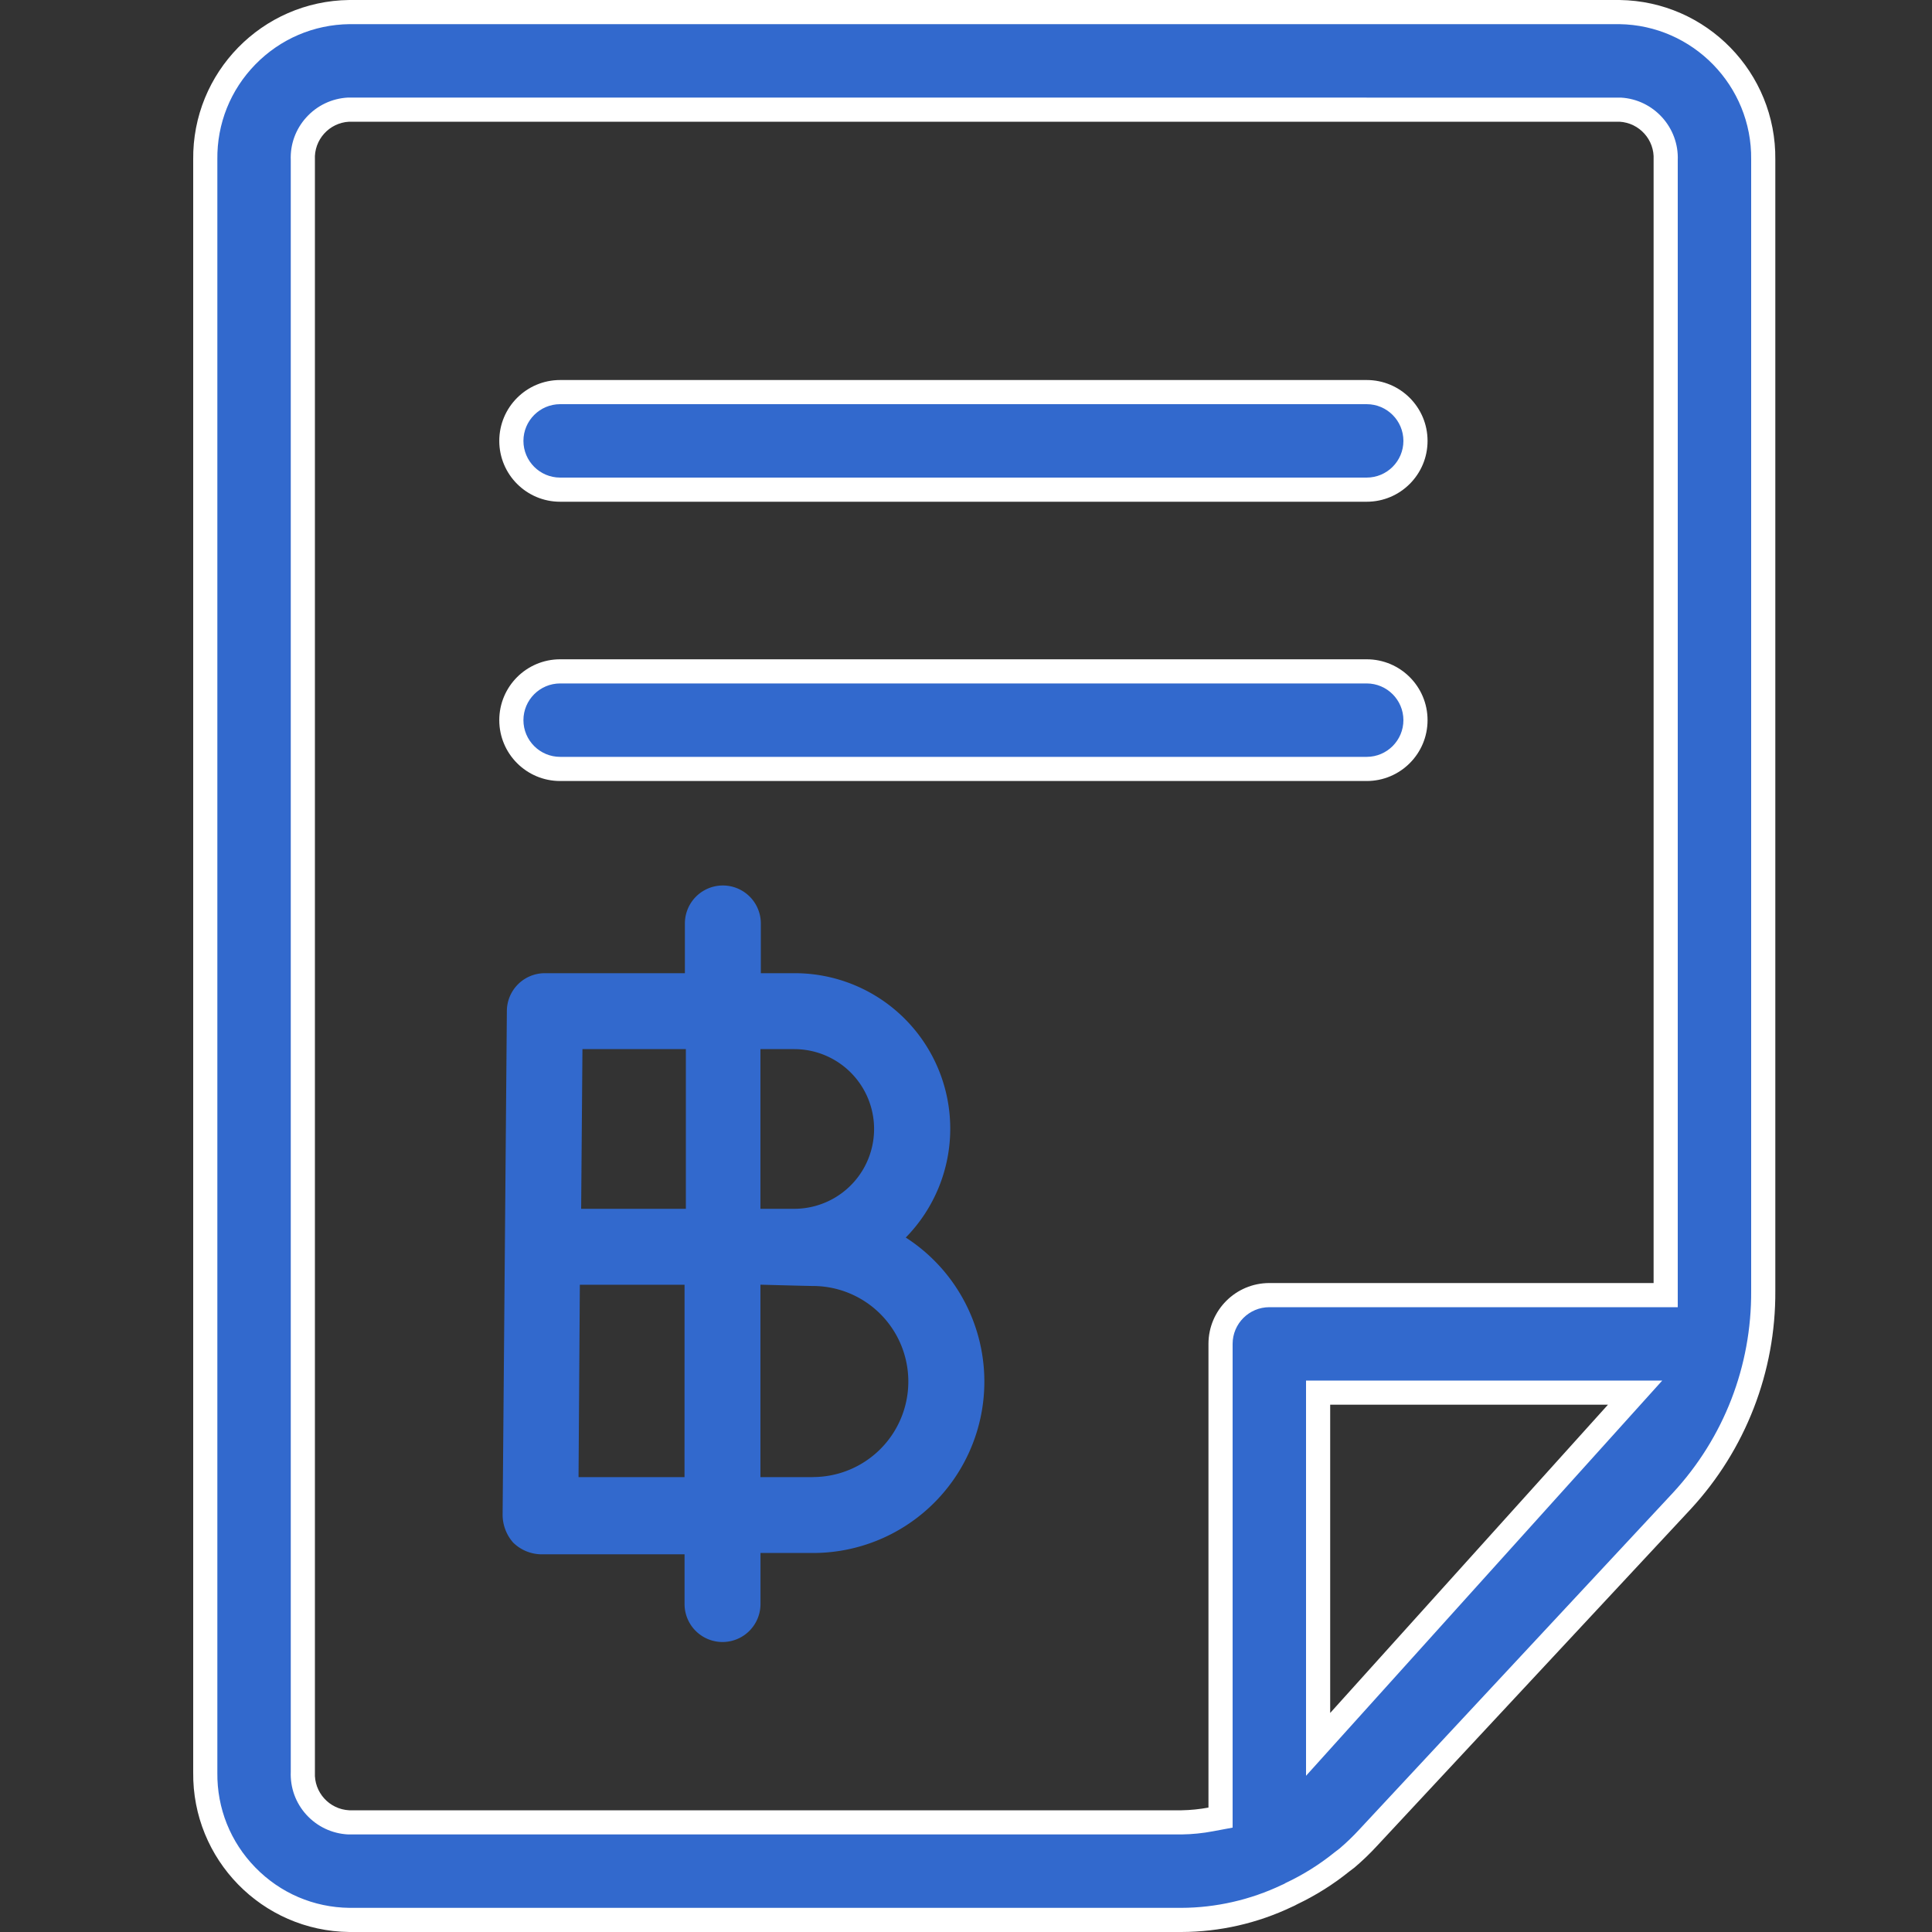 <svg id="icon_invoice" xmlns="http://www.w3.org/2000/svg" width="40" height="40" viewBox="0 0 40 40">
  <rect x="0" y="0" width="40" height="40" fill="#333333" stroke="none"/>
  <defs>
    <style>
      .cls-1 {
        fill: none;
      }

      .cls-2, .cls-3 {
        fill: #3269cd;
      }

      .cls-4, .cls-5 {
        stroke: none;
      }

      .cls-5 {
        fill: #fff;
      }
    </style>
  </defs>
  <path id="Path_8726" data-name="Path 8726" class="cls-1" d="M0,0H40V40H0Z"/>
  <g id="Group_7503" data-name="Group 7503" transform="translate(4)">
    <path id="Path_8739" data-name="Path 8739" class="cls-2" d="M42.246,28.39a3.219,3.219,0,0,0-2.3-5.474h-.7v-1.03a.786.786,0,0,0-1.572,0v1.03h-2.9a.786.786,0,0,0-.786.786L33.9,34.134a.875.875,0,0,0,.217.569.845.845,0,0,0,.569.244h2.981v1.03a.786.786,0,0,0,1.572,0V34.92h1.084a3.548,3.548,0,0,0,1.924-6.531Zm-4.58,4.959H35.472l.027-3.983h2.168Zm0-5.555H35.526l.027-3.306h2.141v3.306Zm1.572-3.306h.7a1.653,1.653,0,1,1,0,3.306h-.7Zm1.084,8.861H39.238V29.365s1,.027,1.084.027a1.978,1.978,0,1,1,0,3.956Z" transform="translate(-27.494 -2.767)"/>
    <g id="Group_7489" data-name="Group 7489">
      <g id="Path_8740" data-name="Path 8740" class="cls-3" transform="translate(-24 -18.25)">
        <path class="cls-4" d="M 44.459 58 L 27.231 58 C 26.427 57.991 25.673 57.668 25.109 57.091 C 24.546 56.514 24.241 55.752 24.25 54.946 L 24.25 21.557 C 24.231 19.889 25.569 18.519 27.234 18.5 L 53.531 18.5 C 55.189 18.522 56.525 19.892 56.506 21.554 L 56.506 44.978 C 56.516 46.595 55.917 48.138 54.821 49.324 L 48.327 56.297 C 48.189 56.447 48.041 56.589 47.887 56.72 L 47.785 56.798 L 47.783 56.8 L 47.78 56.802 C 47.461 57.058 47.114 57.277 46.746 57.451 L 46.735 57.456 L 46.724 57.463 C 46.705 57.474 46.683 57.485 46.656 57.497 L 46.651 57.499 L 46.645 57.502 C 45.966 57.826 45.21 57.998 44.459 58 Z M 26.27 54.939 C 26.258 55.203 26.35 55.457 26.528 55.653 C 26.707 55.851 26.953 55.967 27.219 55.98 L 27.225 55.98 L 27.231 55.98 L 44.46 55.98 C 44.666 55.977 44.868 55.956 45.066 55.919 L 45.27 55.881 L 45.27 55.674 L 45.27 46.074 C 45.27 45.517 45.723 45.064 46.28 45.064 L 54.236 45.064 L 54.486 45.064 L 54.486 44.814 L 54.486 21.563 C 54.511 21.019 54.09 20.552 53.545 20.52 L 53.538 20.52 L 53.531 20.52 L 27.231 20.52 L 27.225 20.52 L 27.217 20.52 C 26.95 20.534 26.705 20.651 26.526 20.849 C 26.349 21.046 26.258 21.299 26.27 21.563 L 26.27 54.939 Z M 47.29 47.083 L 47.29 47.333 L 47.29 53.715 L 47.29 54.365 L 47.726 53.882 L 53.477 47.501 L 53.853 47.083 L 53.291 47.083 L 47.54 47.083 L 47.29 47.083 Z"/>
        <path class="cls-5" d="M 27.235 18.75 C 26.496 18.759 25.805 19.055 25.288 19.583 C 24.771 20.112 24.491 20.811 24.5 21.551 L 24.5 21.557 L 24.5 54.949 C 24.491 55.688 24.771 56.387 25.288 56.916 C 25.804 57.445 26.495 57.741 27.234 57.75 L 44.459 57.75 C 45.173 57.748 45.891 57.584 46.537 57.276 L 46.56 57.266 C 46.579 57.258 46.59 57.252 46.594 57.25 L 46.616 57.236 L 46.639 57.225 C 46.989 57.059 47.32 56.851 47.623 56.607 L 47.633 56.599 L 47.73 56.525 C 47.875 56.402 48.013 56.269 48.144 56.127 L 54.638 49.155 C 55.691 48.015 56.265 46.533 56.256 44.978 L 56.256 21.551 C 56.274 20.028 55.05 18.772 53.527 18.75 L 27.235 18.75 M 54.736 21.569 L 54.736 45.314 L 46.28 45.314 C 45.861 45.314 45.52 45.655 45.52 46.074 L 45.52 56.089 L 45.112 56.165 C 44.901 56.205 44.684 56.227 44.468 56.23 L 44.46 56.23 L 27.207 56.23 C 26.874 56.213 26.567 56.068 26.342 55.821 C 26.121 55.577 26.007 55.262 26.02 54.934 L 26.02 21.568 C 26.006 21.24 26.12 20.926 26.34 20.682 C 26.564 20.434 26.87 20.288 27.204 20.27 L 27.231 20.27 L 53.56 20.271 C 54.239 20.31 54.764 20.891 54.736 21.569 M 47.04 55.016 L 47.04 46.833 L 54.415 46.833 L 47.04 55.016 M 27.231 18.25 L 53.531 18.25 C 55.334 18.274 56.777 19.754 56.756 21.557 L 56.756 44.978 C 56.766 46.651 56.14 48.265 55.005 49.494 L 48.51 56.467 C 48.364 56.626 48.208 56.775 48.044 56.915 L 47.937 56.996 C 47.604 57.265 47.24 57.493 46.854 57.677 C 46.821 57.696 46.787 57.713 46.753 57.727 C 46.037 58.069 45.254 58.248 44.46 58.25 L 27.231 58.25 C 25.425 58.229 23.979 56.748 24 54.943 L 24 21.556 C 23.979 19.751 25.426 18.271 27.231 18.25 Z M 54.236 44.814 L 54.236 21.557 C 54.258 21.145 53.943 20.794 53.531 20.77 L 27.229 20.77 C 26.816 20.791 26.498 21.144 26.52 21.557 L 26.52 54.945 C 26.499 55.358 26.818 55.71 27.231 55.73 L 44.46 55.73 C 44.648 55.727 44.835 55.708 45.02 55.674 L 45.02 46.074 C 45.02 45.378 45.584 44.814 46.28 44.814 L 54.236 44.814 Z M 47.54 53.715 L 53.291 47.333 L 47.54 47.333 L 47.54 53.715 Z"/>
      </g>
      <g id="Path_8741" data-name="Path 8741" class="cls-3" transform="translate(-27.723 -22.872)">
        <path class="cls-4" d="M 52.019 33.01 L 35.32 33.01 C 34.763 33.01 34.31 32.557 34.31 32 C 34.31 31.443 34.763 30.99 35.32 30.99 L 52.019 30.99 C 52.576 30.99 53.029 31.443 53.029 32 C 53.029 32.557 52.576 33.01 52.019 33.01 Z"/>
        <path class="cls-5" d="M 52.019 32.76 C 52.438 32.76 52.779 32.419 52.779 32 C 52.779 31.581 52.438 31.24 52.019 31.24 L 35.32 31.24 C 34.901 31.24 34.56 31.581 34.56 32 C 34.56 32.419 34.901 32.76 35.32 32.76 L 52.019 32.76 M 52.019 33.26 L 35.32 33.26 C 34.624 33.26 34.06 32.696 34.06 32 C 34.06 31.304 34.624 30.74 35.32 30.74 L 52.019 30.74 C 52.715 30.74 53.279 31.304 53.279 32 C 53.279 32.696 52.715 33.26 52.019 33.26 Z"/>
      </g>
      <g id="Path_8742" data-name="Path 8742" class="cls-3" transform="translate(-27.723 -26.27)">
        <path class="cls-4" d="M 52.019 42.19 L 35.32 42.19 C 34.763 42.19 34.31 41.737 34.31 41.18 C 34.31 40.623 34.763 40.17 35.32 40.17 L 52.019 40.17 C 52.576 40.17 53.029 40.623 53.029 41.18 C 53.029 41.737 52.576 42.19 52.019 42.19 Z"/>
        <path class="cls-5" d="M 35.32 40.42 C 34.901 40.42 34.56 40.761 34.56 41.18 C 34.56 41.599 34.901 41.94 35.32 41.94 L 52.019 41.94 C 52.438 41.94 52.779 41.599 52.779 41.18 C 52.779 40.761 52.438 40.42 52.019 40.42 L 35.32 40.42 M 35.32 39.92 L 52.019 39.92 C 52.715 39.92 53.279 40.484 53.279 41.18 C 53.279 41.876 52.715 42.44 52.019 42.44 L 35.32 42.44 C 34.624 42.44 34.06 41.876 34.06 41.18 C 34.06 40.484 34.624 39.92 35.32 39.92 Z"/>
      </g>
    </g>
  </g>
</svg>
